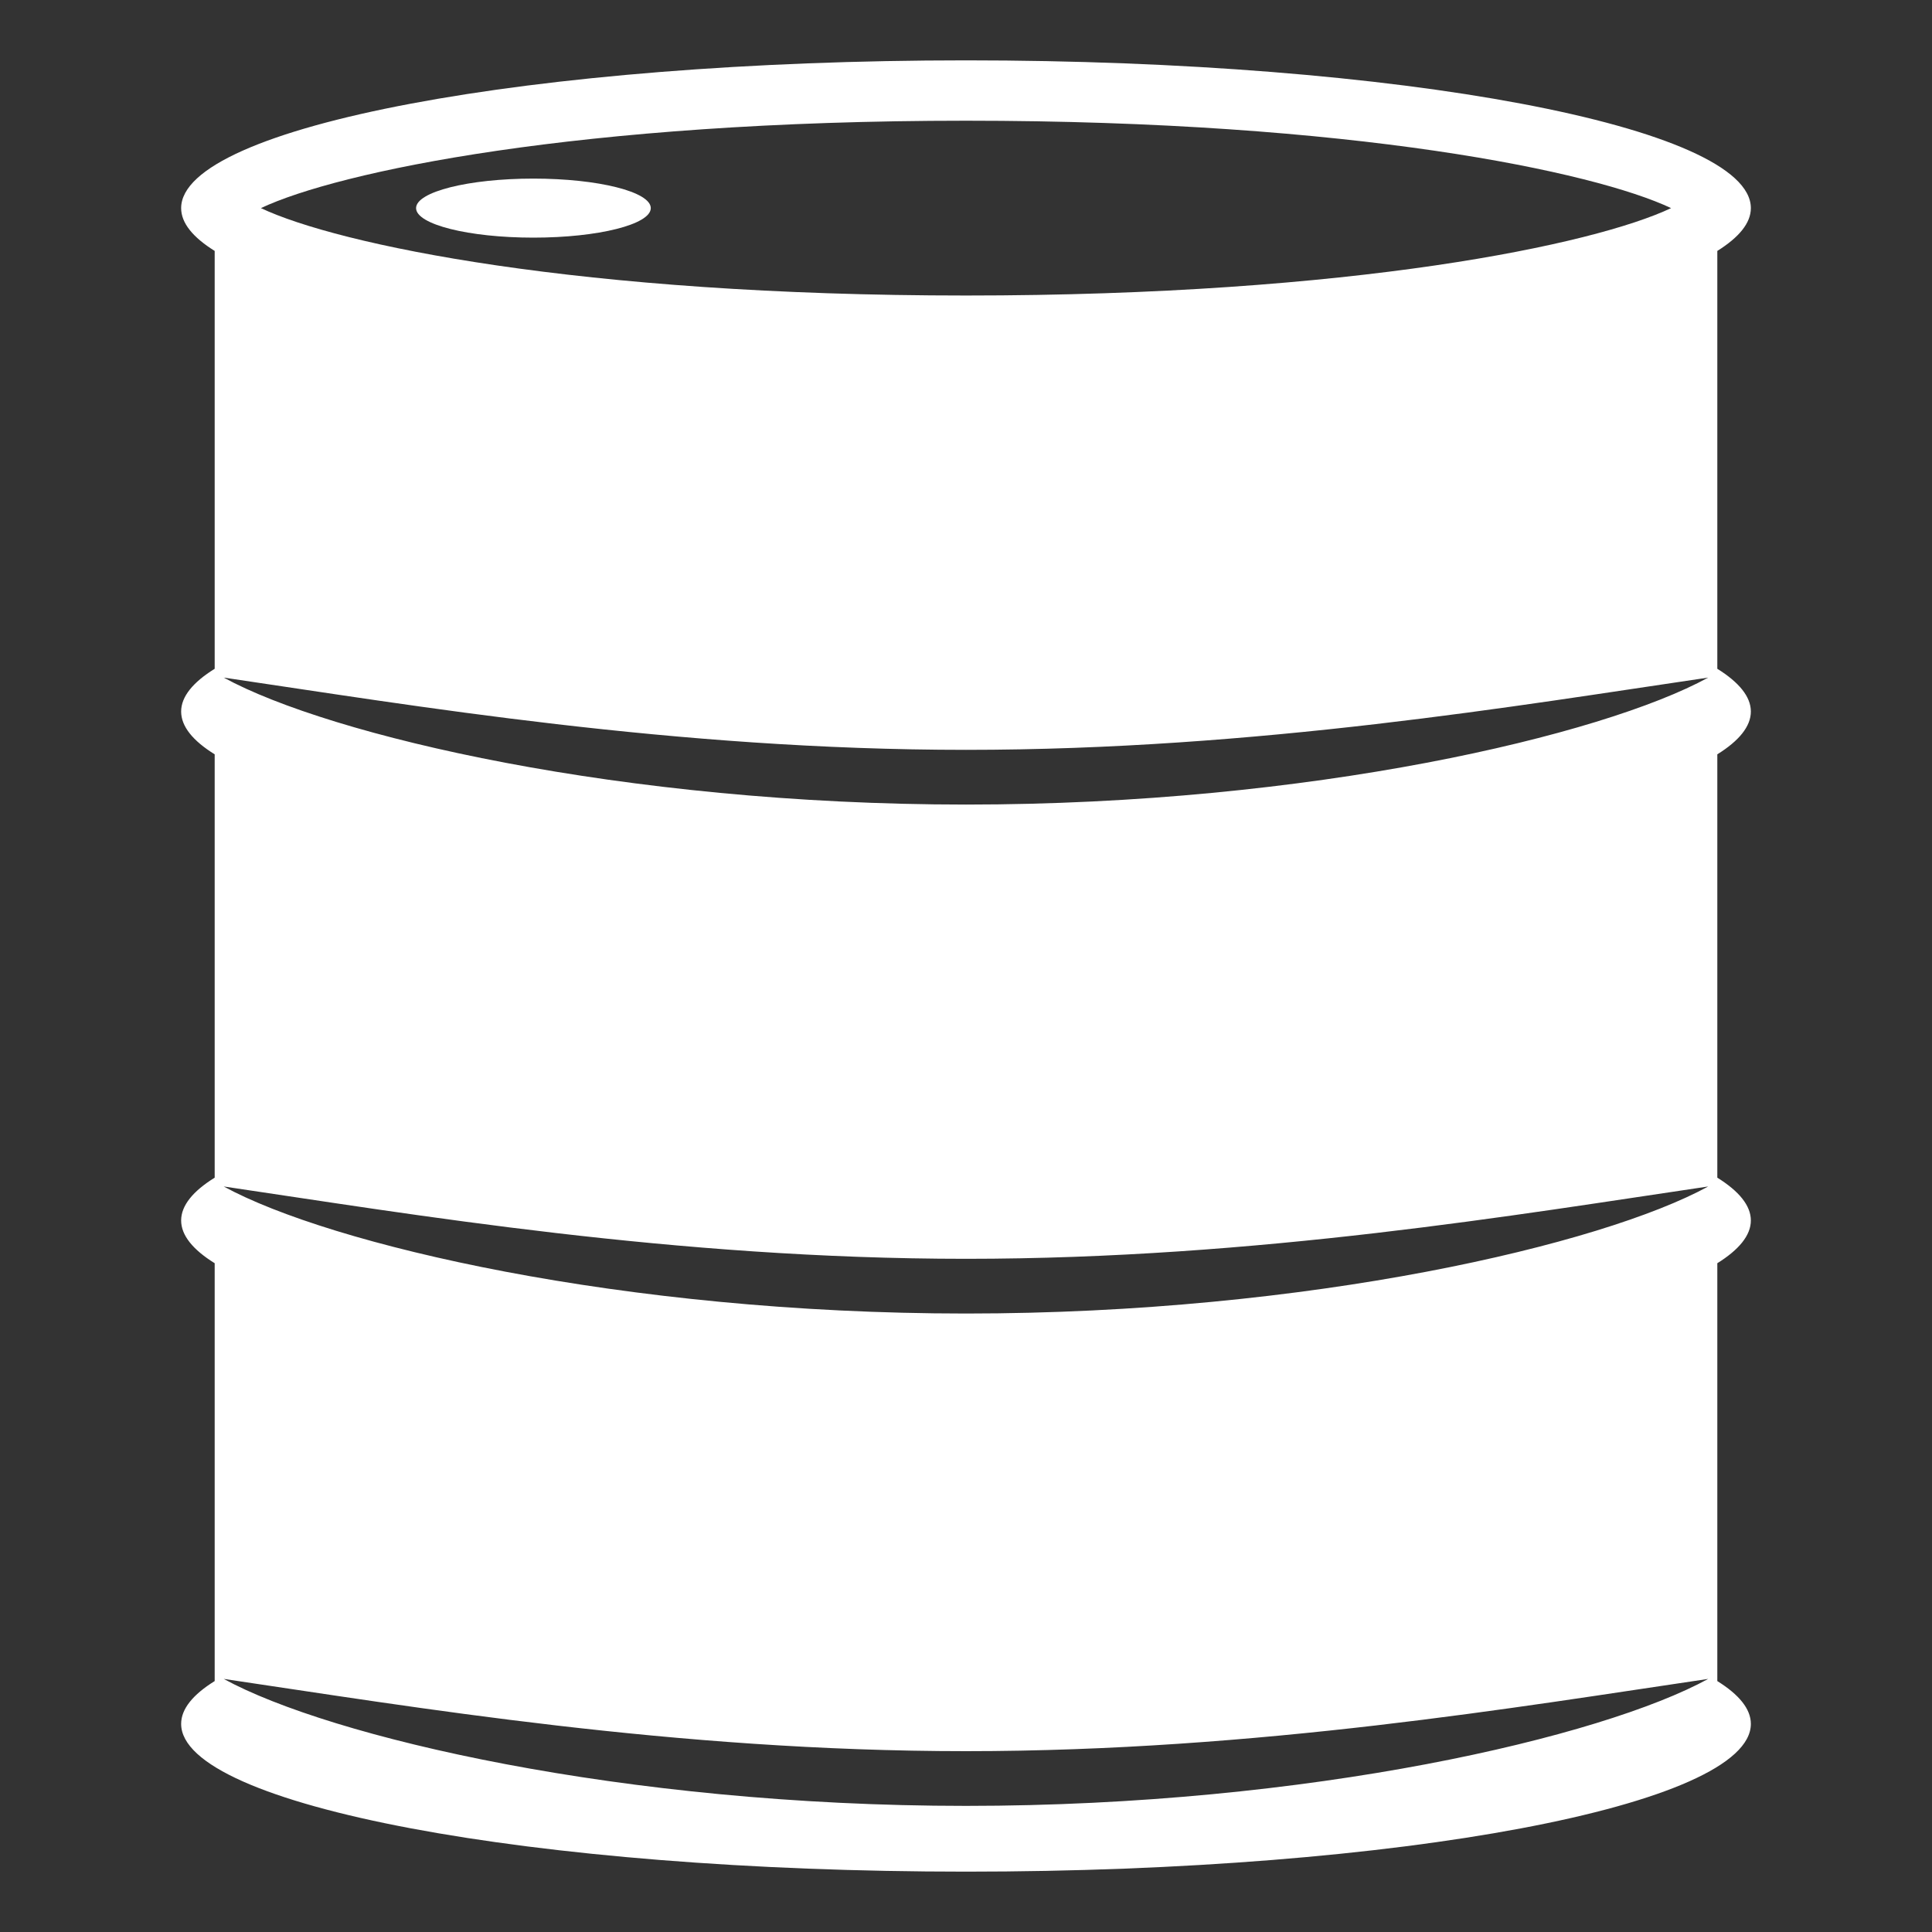 <svg width="25" height="25" viewBox="0 0 25 25" fill="none" xmlns="http://www.w3.org/2000/svg">
<rect x="0" y="0" width="25" height="25" fill="#333333" stroke="none"/>
<path d="M22.656 9.207C22.656 9.015 22.503 8.829 22.222 8.654V3.247C22.503 3.071 22.656 2.886 22.656 2.693C22.656 1.637 18.11 0.781 12.5 0.781C6.891 0.781 2.344 1.637 2.344 2.693C2.344 2.886 2.496 3.071 2.778 3.247V8.654C2.496 8.829 2.344 9.015 2.344 9.207C2.344 9.4 2.496 9.586 2.778 9.761V15.239C2.496 15.414 2.344 15.6 2.344 15.793C2.344 15.985 2.496 16.171 2.778 16.346V21.753C2.496 21.928 2.344 22.114 2.344 22.307C2.344 23.363 6.891 24.219 12.5 24.219C18.11 24.219 22.656 23.363 22.656 22.307C22.656 22.114 22.503 21.928 22.222 21.753V16.346C22.503 16.171 22.656 15.985 22.656 15.793C22.656 15.6 22.503 15.414 22.222 15.239V9.761C22.503 9.586 22.656 9.4 22.656 9.207ZM12.5 1.562C17.516 1.562 20.631 2.223 21.624 2.693C20.63 3.163 17.516 3.824 12.5 3.824C7.484 3.824 4.37 3.163 3.376 2.693C4.37 2.223 7.484 1.562 12.5 1.562ZM12.5 23.368C8.049 23.368 4.268 22.476 2.895 21.725C5.328 22.084 8.731 22.66 12.5 22.66C16.269 22.66 19.672 22.084 22.104 21.725C20.733 22.476 16.951 23.368 12.5 23.368ZM12.5 16.997C8.049 16.997 4.268 16.103 2.895 15.353C5.328 15.712 8.731 16.289 12.5 16.289C16.269 16.289 19.672 15.712 22.104 15.353C20.733 16.103 16.951 16.997 12.5 16.997ZM12.5 10.411C8.049 10.411 4.268 9.518 2.895 8.768C5.328 9.126 8.731 9.703 12.5 9.703C16.269 9.703 19.672 9.126 22.104 8.768C20.733 9.518 16.951 10.411 12.5 10.411Z" fill="white"/>
<path d="M6.902 3.075C7.741 3.075 8.421 2.904 8.421 2.693C8.421 2.482 7.741 2.311 6.902 2.311C6.064 2.311 5.384 2.482 5.384 2.693C5.384 2.904 6.064 3.075 6.902 3.075Z" fill="white"/>
</svg>
